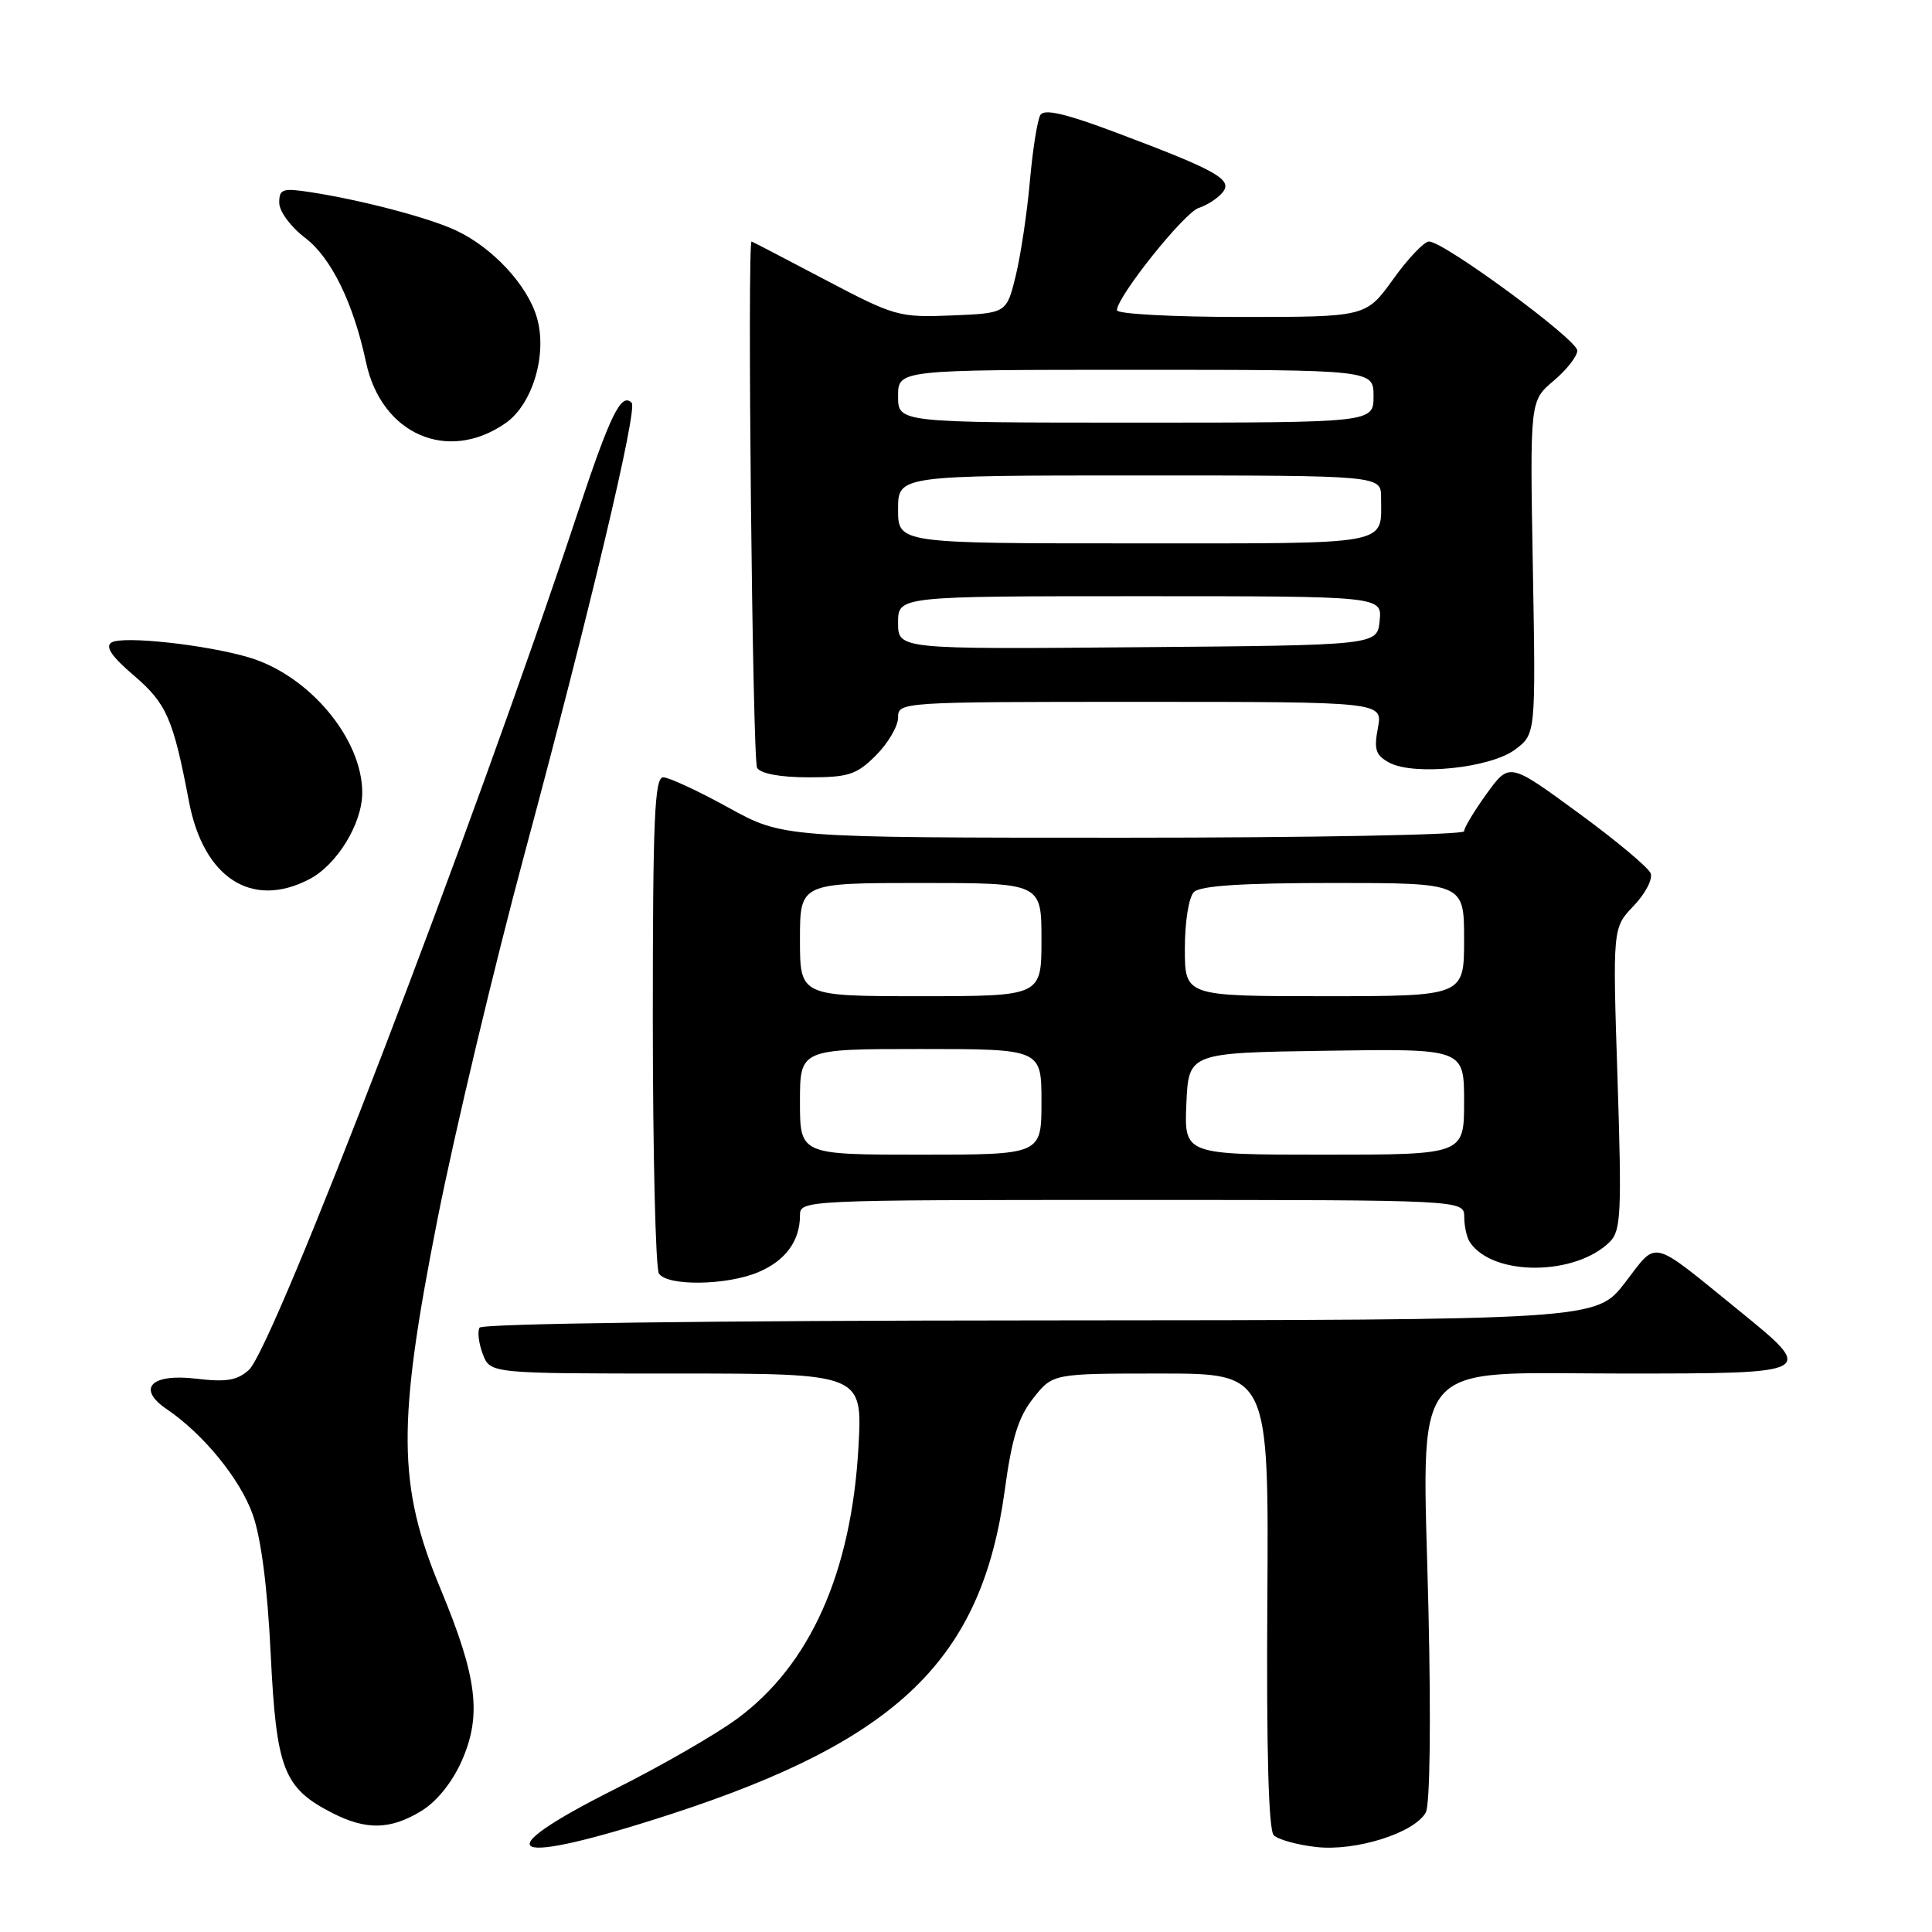 <?xml version="1.0" encoding="UTF-8" standalone="no"?>
<!DOCTYPE svg PUBLIC "-//W3C//DTD SVG 1.1//EN" "http://www.w3.org/Graphics/SVG/1.1/DTD/svg11.dtd" >
<svg xmlns="http://www.w3.org/2000/svg" xmlns:xlink="http://www.w3.org/1999/xlink" version="1.1" viewBox="0 0 256 256">
 <g >
 <path fill="currentColor"
d=" M 89.00 240.35 C 119.05 230.55 130.09 219.83 133.13 197.50 C 134.08 190.52 134.93 187.77 136.93 185.25 C 139.50 182.00 139.50 182.00 153.81 182.00 C 168.12 182.00 168.12 182.00 167.93 212.07 C 167.80 231.93 168.09 242.49 168.78 243.18 C 169.35 243.75 171.90 244.46 174.42 244.74 C 179.64 245.33 187.41 242.88 188.92 240.17 C 189.48 239.18 189.62 228.25 189.28 213.37 C 188.48 179.26 186.23 182.00 215.14 182.00 C 240.63 182.00 240.67 181.98 230.49 173.71 C 218.48 163.96 219.71 164.27 215.33 169.95 C 211.50 174.91 211.50 174.91 137.81 174.96 C 94.31 174.98 63.89 175.38 63.55 175.92 C 63.24 176.42 63.43 177.99 63.97 179.42 C 64.95 182.00 64.95 182.00 89.62 182.00 C 114.29 182.00 114.29 182.00 113.75 191.75 C 112.82 208.36 107.34 220.63 97.69 227.73 C 94.87 229.81 87.64 233.97 81.61 237.00 C 63.82 245.92 67.20 247.45 89.00 240.35 Z  M 55.82 239.97 C 57.87 238.72 59.92 236.18 61.19 233.31 C 63.86 227.26 63.24 222.25 58.36 210.50 C 52.66 196.80 52.60 188.71 57.98 161.50 C 60.27 149.95 65.47 128.12 69.54 113.00 C 78.16 80.96 84.52 54.19 83.70 53.37 C 82.30 51.97 80.86 54.94 76.44 68.26 C 62.90 109.14 36.26 178.55 32.98 181.52 C 31.43 182.92 29.98 183.16 25.97 182.68 C 19.99 181.97 18.07 184.00 22.12 186.74 C 26.95 190.02 31.80 195.96 33.48 200.66 C 34.60 203.81 35.44 210.30 35.87 219.20 C 36.62 234.48 37.57 236.93 44.07 240.25 C 48.55 242.53 51.74 242.45 55.82 239.97 Z  M 100.45 168.58 C 104.05 167.08 106.00 164.44 106.00 161.07 C 106.00 159.01 106.20 159.00 150.00 159.00 C 194.00 159.00 194.00 159.00 194.02 161.25 C 194.02 162.49 194.36 164.00 194.77 164.60 C 197.79 169.14 208.76 169.09 213.33 164.53 C 214.79 163.07 214.90 160.64 214.33 142.92 C 213.68 122.94 213.68 122.94 216.47 120.03 C 218.00 118.43 219.02 116.49 218.72 115.72 C 218.43 114.96 214.09 111.33 209.09 107.68 C 200.00 101.02 200.00 101.02 197.00 105.16 C 195.35 107.44 194.00 109.68 194.00 110.15 C 194.00 110.62 173.69 111.00 148.87 111.00 C 103.75 111.00 103.75 111.00 96.50 107.00 C 92.51 104.80 88.63 103.00 87.88 103.00 C 86.73 103.00 86.50 108.51 86.50 135.25 C 86.51 152.99 86.87 168.06 87.31 168.75 C 88.40 170.44 96.26 170.34 100.45 168.58 Z  M 40.95 116.52 C 44.64 114.62 48.00 109.14 48.00 105.03 C 48.00 97.89 40.99 89.51 33.02 87.12 C 27.35 85.43 16.27 84.22 14.78 85.13 C 13.90 85.68 14.78 86.98 17.74 89.51 C 22.08 93.22 22.95 95.23 25.04 106.21 C 26.96 116.32 33.35 120.46 40.95 116.52 Z  M 116.08 100.08 C 117.68 98.47 119.00 96.22 119.00 95.08 C 119.00 93.02 119.27 93.00 151.11 93.00 C 183.22 93.00 183.22 93.00 182.58 96.45 C 182.03 99.33 182.28 100.08 184.10 101.06 C 187.41 102.82 197.49 101.77 200.76 99.32 C 203.50 97.27 203.50 97.27 203.11 75.19 C 202.72 53.11 202.72 53.11 205.86 50.46 C 207.59 49.01 209.00 47.20 209.00 46.45 C 209.00 45.00 191.32 32.00 189.35 32.00 C 188.71 32.00 186.57 34.25 184.60 37.00 C 181.00 42.00 181.00 42.00 164.50 42.00 C 155.43 42.00 148.00 41.60 148.00 41.11 C 148.00 39.32 156.92 28.16 158.84 27.55 C 159.93 27.20 161.34 26.29 161.98 25.52 C 163.41 23.80 161.30 22.61 147.95 17.59 C 141.21 15.05 138.38 14.39 137.86 15.23 C 137.46 15.88 136.84 19.80 136.47 23.95 C 136.11 28.10 135.26 33.75 134.60 36.50 C 133.38 41.50 133.38 41.50 126.13 41.80 C 119.11 42.08 118.57 41.93 109.30 37.05 C 104.02 34.27 99.66 32.00 99.59 32.00 C 98.99 32.00 99.71 100.80 100.32 101.75 C 100.81 102.52 103.42 103.00 107.14 103.00 C 112.45 103.00 113.49 102.66 116.08 100.08 Z  M 67.00 56.06 C 70.60 53.55 72.57 46.85 71.12 42.01 C 69.84 37.73 65.29 32.84 60.48 30.56 C 56.96 28.89 48.02 26.53 41.25 25.48 C 37.43 24.89 37.00 25.03 37.00 26.86 C 37.00 28.01 38.51 30.05 40.46 31.54 C 43.89 34.15 46.84 40.19 48.50 48.00 C 50.54 57.56 59.34 61.40 67.00 56.06 Z  M 106.00 146.00 C 106.00 139.00 106.00 139.00 122.00 139.00 C 138.00 139.00 138.00 139.00 138.00 146.00 C 138.00 153.00 138.00 153.00 122.00 153.00 C 106.00 153.00 106.00 153.00 106.00 146.00 Z  M 157.20 146.25 C 157.50 139.50 157.50 139.50 175.75 139.23 C 194.00 138.95 194.00 138.95 194.00 145.98 C 194.00 153.00 194.00 153.00 175.45 153.00 C 156.91 153.00 156.91 153.00 157.20 146.25 Z  M 106.00 124.50 C 106.00 117.00 106.00 117.00 122.00 117.00 C 138.00 117.00 138.00 117.00 138.00 124.50 C 138.00 132.00 138.00 132.00 122.00 132.00 C 106.00 132.00 106.00 132.00 106.00 124.50 Z  M 157.00 125.70 C 157.00 122.13 157.52 118.88 158.20 118.20 C 159.04 117.36 164.58 117.00 176.70 117.00 C 194.00 117.00 194.00 117.00 194.00 124.50 C 194.00 132.00 194.00 132.00 175.50 132.00 C 157.00 132.00 157.00 132.00 157.00 125.70 Z  M 119.00 82.51 C 119.00 79.00 119.00 79.00 151.06 79.00 C 183.13 79.00 183.13 79.00 182.81 82.25 C 182.50 85.50 182.50 85.50 150.75 85.76 C 119.00 86.03 119.00 86.03 119.00 82.51 Z  M 119.00 67.50 C 119.00 63.00 119.00 63.00 151.00 63.00 C 183.00 63.00 183.00 63.00 183.00 65.92 C 183.00 72.34 184.85 72.00 150.39 72.00 C 119.00 72.00 119.00 72.00 119.00 67.50 Z  M 119.00 52.50 C 119.00 49.00 119.00 49.00 150.50 49.00 C 182.00 49.00 182.00 49.00 182.00 52.50 C 182.00 56.00 182.00 56.00 150.50 56.00 C 119.00 56.00 119.00 56.00 119.00 52.50 Z "/>
</g>
</svg>